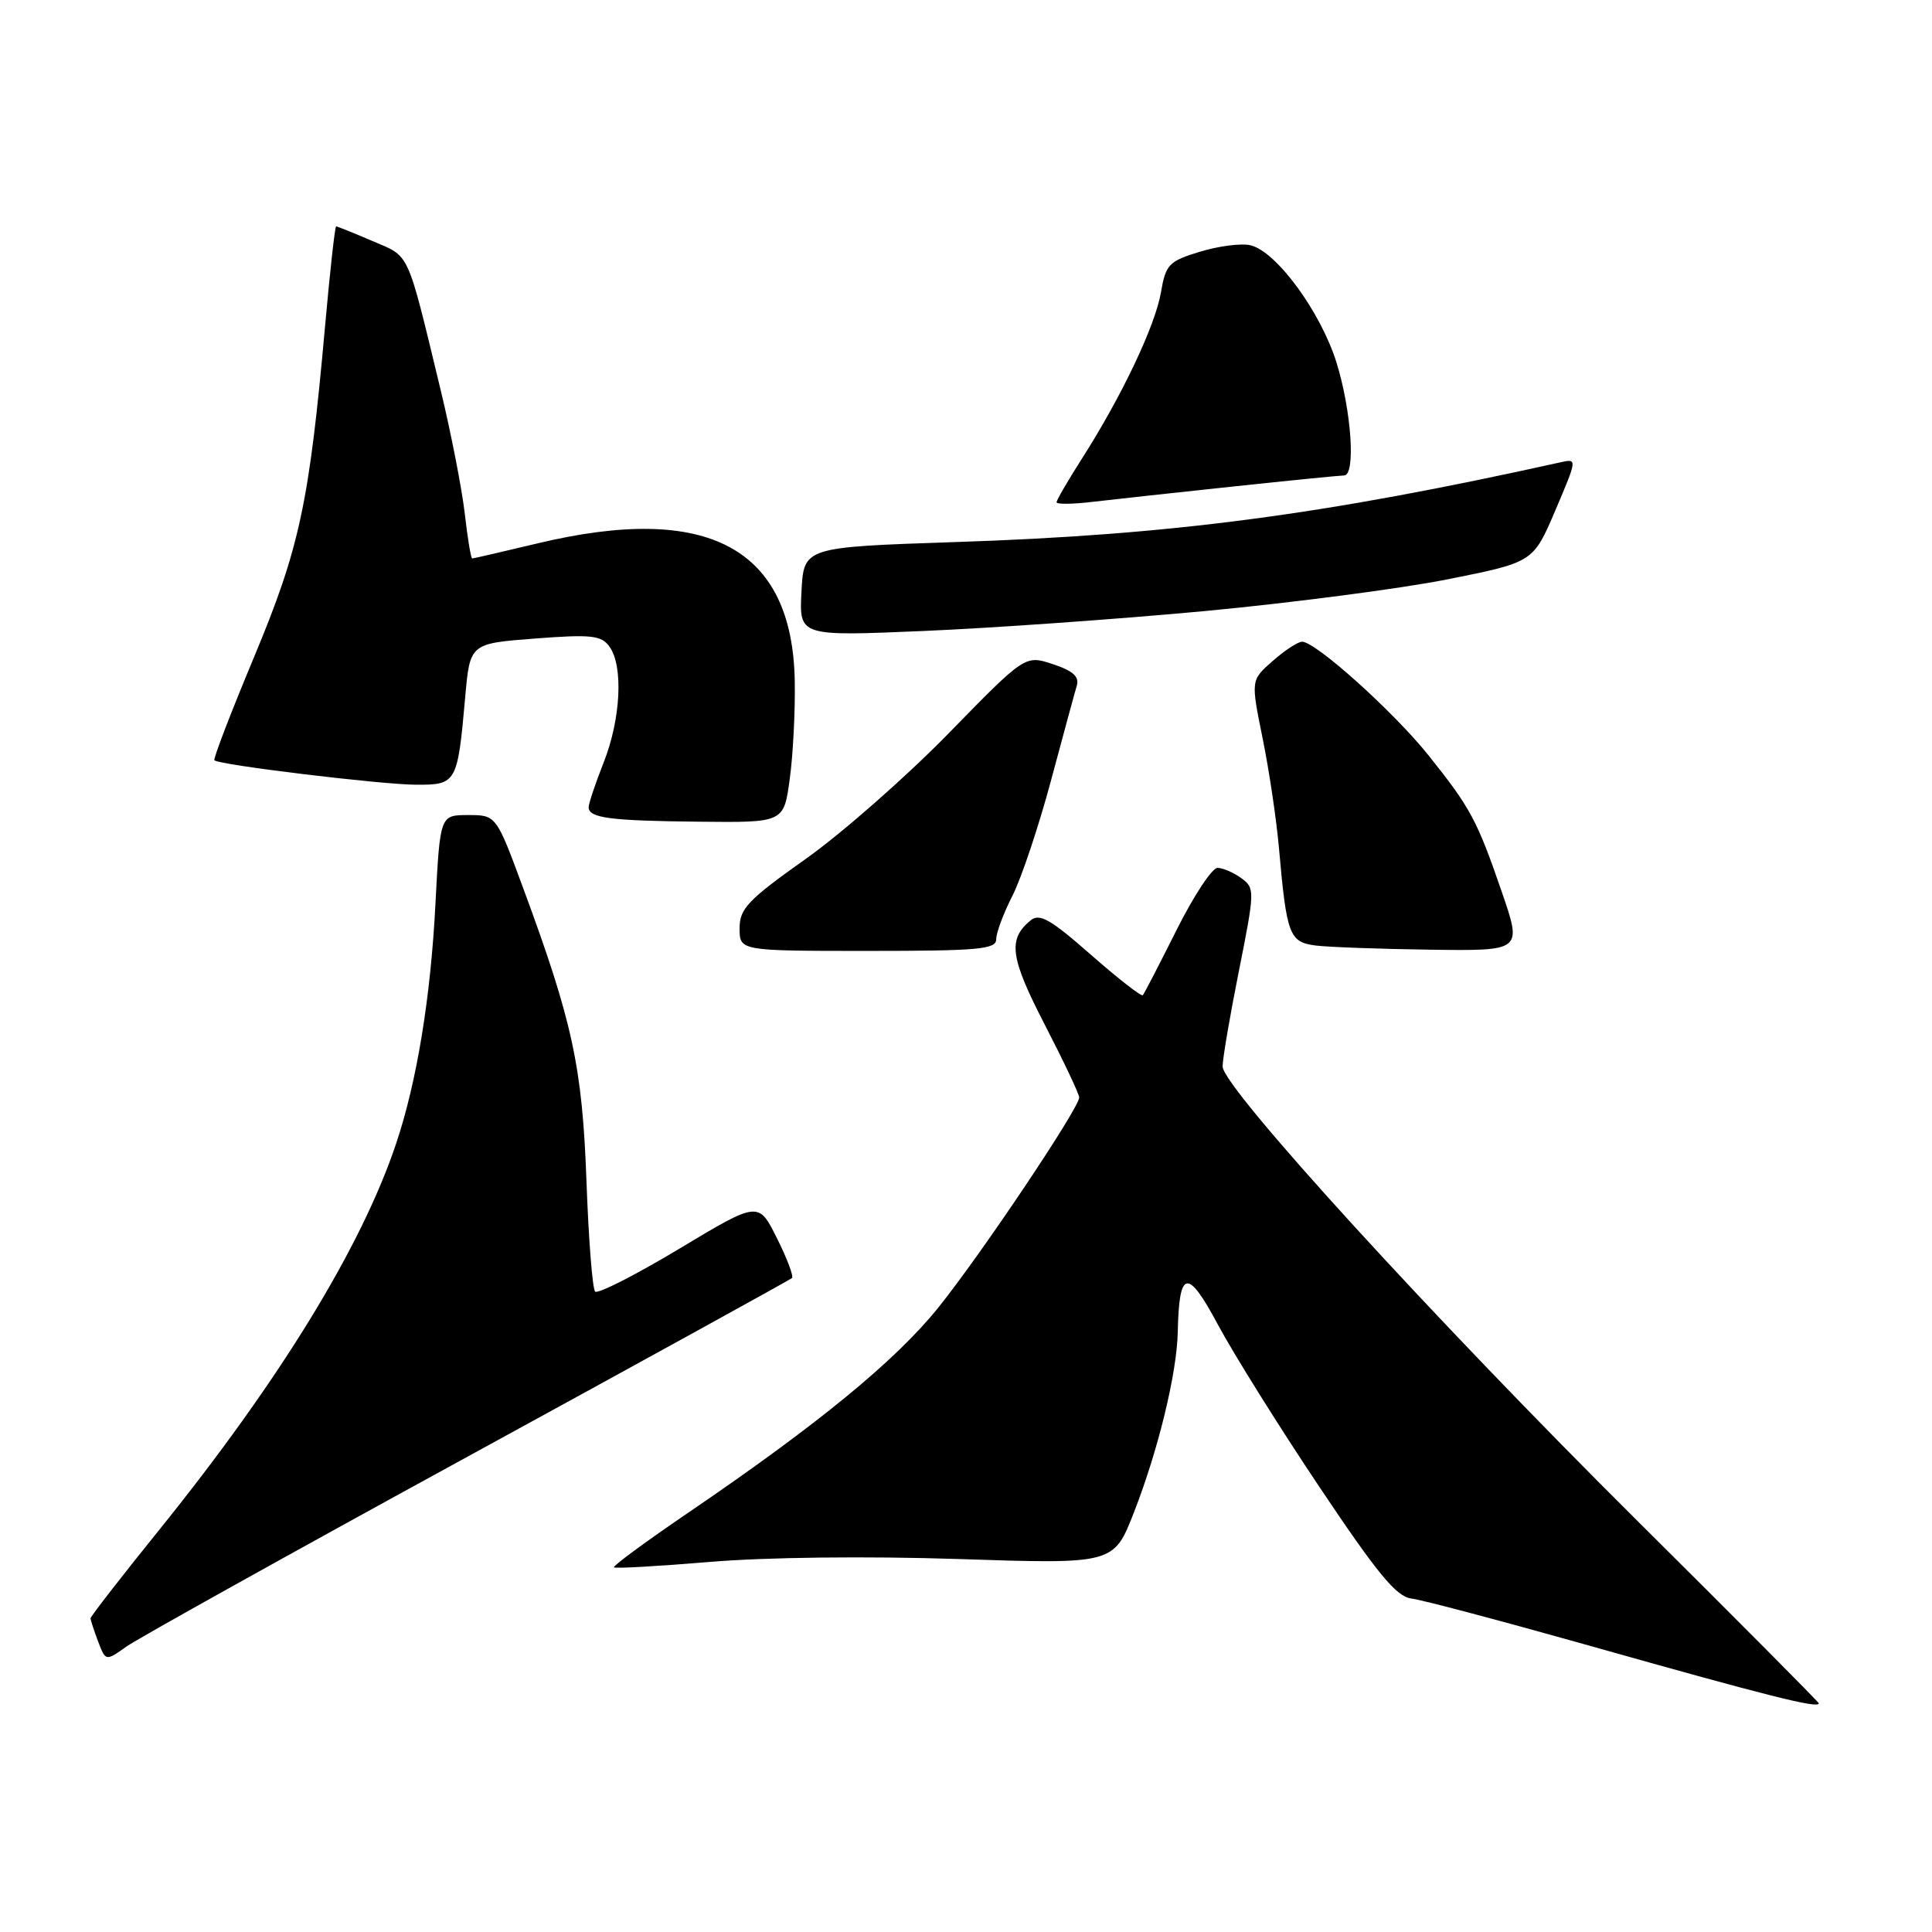 <?xml version="1.0" encoding="UTF-8" standalone="no"?>
<!DOCTYPE svg PUBLIC "-//W3C//DTD SVG 1.1//EN" "http://www.w3.org/Graphics/SVG/1.1/DTD/svg11.dtd" >
<svg xmlns="http://www.w3.org/2000/svg" xmlns:xlink="http://www.w3.org/1999/xlink" version="1.1" viewBox="0 0 256 256">
 <g >
 <path fill="currentColor"
d=" M 241.00 225.70 C 241.00 225.54 230.15 214.62 216.89 201.45 C 189.94 174.68 162.00 144.07 162.00 141.31 C 162.00 140.31 162.97 134.60 164.17 128.61 C 166.28 118.02 166.29 117.68 164.48 116.36 C 163.45 115.61 162.03 115.00 161.32 115.00 C 160.61 115.00 158.16 118.71 155.89 123.25 C 153.62 127.79 151.61 131.67 151.43 131.87 C 151.24 132.08 148.14 129.66 144.54 126.50 C 139.17 121.78 137.74 120.97 136.54 121.97 C 133.51 124.48 133.85 126.88 138.44 135.78 C 140.95 140.64 143.00 144.97 143.00 145.42 C 143.00 146.82 130.01 166.20 124.34 173.25 C 118.66 180.31 108.41 188.72 91.21 200.43 C 85.61 204.24 81.17 207.51 81.35 207.68 C 81.53 207.86 87.26 207.53 94.09 206.96 C 101.43 206.34 114.90 206.18 127.04 206.58 C 147.58 207.26 147.58 207.26 150.26 200.38 C 153.48 192.12 155.94 181.98 156.06 176.50 C 156.23 168.18 157.35 167.98 161.39 175.54 C 163.44 179.37 169.47 189.03 174.81 197.00 C 182.49 208.49 185.02 211.56 187.00 211.81 C 188.38 211.97 198.95 214.78 210.50 218.03 C 234.37 224.77 241.00 226.43 241.00 225.70 Z  M 62.00 192.99 C 85.38 180.21 104.70 169.57 104.94 169.35 C 105.19 169.13 104.29 166.74 102.94 164.05 C 100.50 159.16 100.50 159.16 90.00 165.47 C 84.22 168.94 79.21 171.49 78.86 171.14 C 78.50 170.79 77.99 164.20 77.71 156.50 C 77.16 141.37 75.87 135.39 69.35 117.75 C 65.75 108.00 65.75 108.00 62.03 108.00 C 58.31 108.00 58.31 108.00 57.70 119.75 C 57.06 132.23 55.24 143.30 52.50 151.50 C 47.88 165.29 37.05 182.94 21.07 202.75 C 16.08 208.93 12.00 214.19 12.00 214.43 C 12.00 214.67 12.45 216.05 13.00 217.50 C 14.00 220.13 14.00 220.13 16.75 218.18 C 18.26 217.11 38.62 205.77 62.00 192.99 Z  M 132.00 124.46 C 132.00 123.61 132.96 121.03 134.14 118.72 C 135.32 116.42 137.61 109.57 139.24 103.51 C 140.86 97.46 142.41 91.76 142.68 90.86 C 143.04 89.66 142.17 88.88 139.50 88.00 C 135.83 86.79 135.83 86.79 125.67 97.20 C 120.07 102.93 111.56 110.41 106.75 113.82 C 99.09 119.25 98.00 120.40 98.00 123.01 C 98.00 126.00 98.00 126.00 115.00 126.00 C 129.64 126.00 132.00 125.79 132.00 124.46 Z  M 199.02 118.25 C 195.72 108.66 194.86 107.06 189.28 100.08 C 184.63 94.27 174.28 84.98 172.52 85.03 C 171.96 85.05 170.20 86.20 168.62 87.60 C 165.74 90.13 165.74 90.13 167.30 97.81 C 168.16 102.04 169.13 108.55 169.46 112.28 C 170.49 123.94 170.83 124.84 174.36 125.29 C 176.09 125.50 182.94 125.75 189.59 125.84 C 201.68 126.00 201.68 126.00 199.02 118.25 Z  M 104.64 103.25 C 105.08 100.09 105.38 94.25 105.31 90.29 C 105.02 72.58 93.82 66.58 71.19 72.01 C 66.61 73.10 62.73 74.00 62.57 74.00 C 62.40 74.00 61.96 71.35 61.59 68.10 C 61.22 64.86 59.80 57.55 58.43 51.85 C 53.86 32.93 54.39 34.09 49.36 31.94 C 46.87 30.87 44.70 30.00 44.54 30.00 C 44.38 30.00 43.72 35.96 43.07 43.25 C 40.97 66.68 39.71 72.57 33.67 87.05 C 30.60 94.40 28.23 100.56 28.41 100.74 C 29.02 101.36 50.52 103.96 55.13 103.98 C 60.50 104.00 60.63 103.78 61.64 92.39 C 62.27 85.27 62.27 85.27 70.88 84.61 C 78.34 84.04 79.66 84.18 80.75 85.67 C 82.61 88.21 82.27 95.25 80.00 101.00 C 78.90 103.79 78.00 106.47 78.00 106.96 C 78.00 108.39 80.81 108.76 92.68 108.88 C 103.86 109.00 103.86 109.00 104.64 103.25 Z  M 159.63 80.97 C 171.11 79.89 185.60 78.00 191.83 76.76 C 203.16 74.50 203.16 74.50 206.09 67.63 C 209.01 60.77 209.01 60.76 206.76 61.26 C 175.35 68.23 155.28 70.88 126.50 71.83 C 106.50 72.50 106.50 72.50 106.20 78.40 C 105.89 84.31 105.89 84.31 122.32 83.61 C 131.36 83.23 148.15 82.04 159.63 80.97 Z  M 163.35 64.47 C 170.96 63.66 177.60 63.00 178.10 63.00 C 179.66 63.00 179.08 54.44 177.10 48.06 C 175.00 41.32 169.12 33.30 165.69 32.50 C 164.48 32.21 161.48 32.60 159.01 33.35 C 154.87 34.61 154.47 35.03 153.83 38.74 C 153.08 43.16 148.62 52.54 143.36 60.77 C 141.51 63.67 140.00 66.27 140.00 66.55 C 140.00 66.84 142.14 66.81 144.75 66.50 C 147.36 66.19 155.73 65.28 163.35 64.47 Z "/>
</g>
</svg>